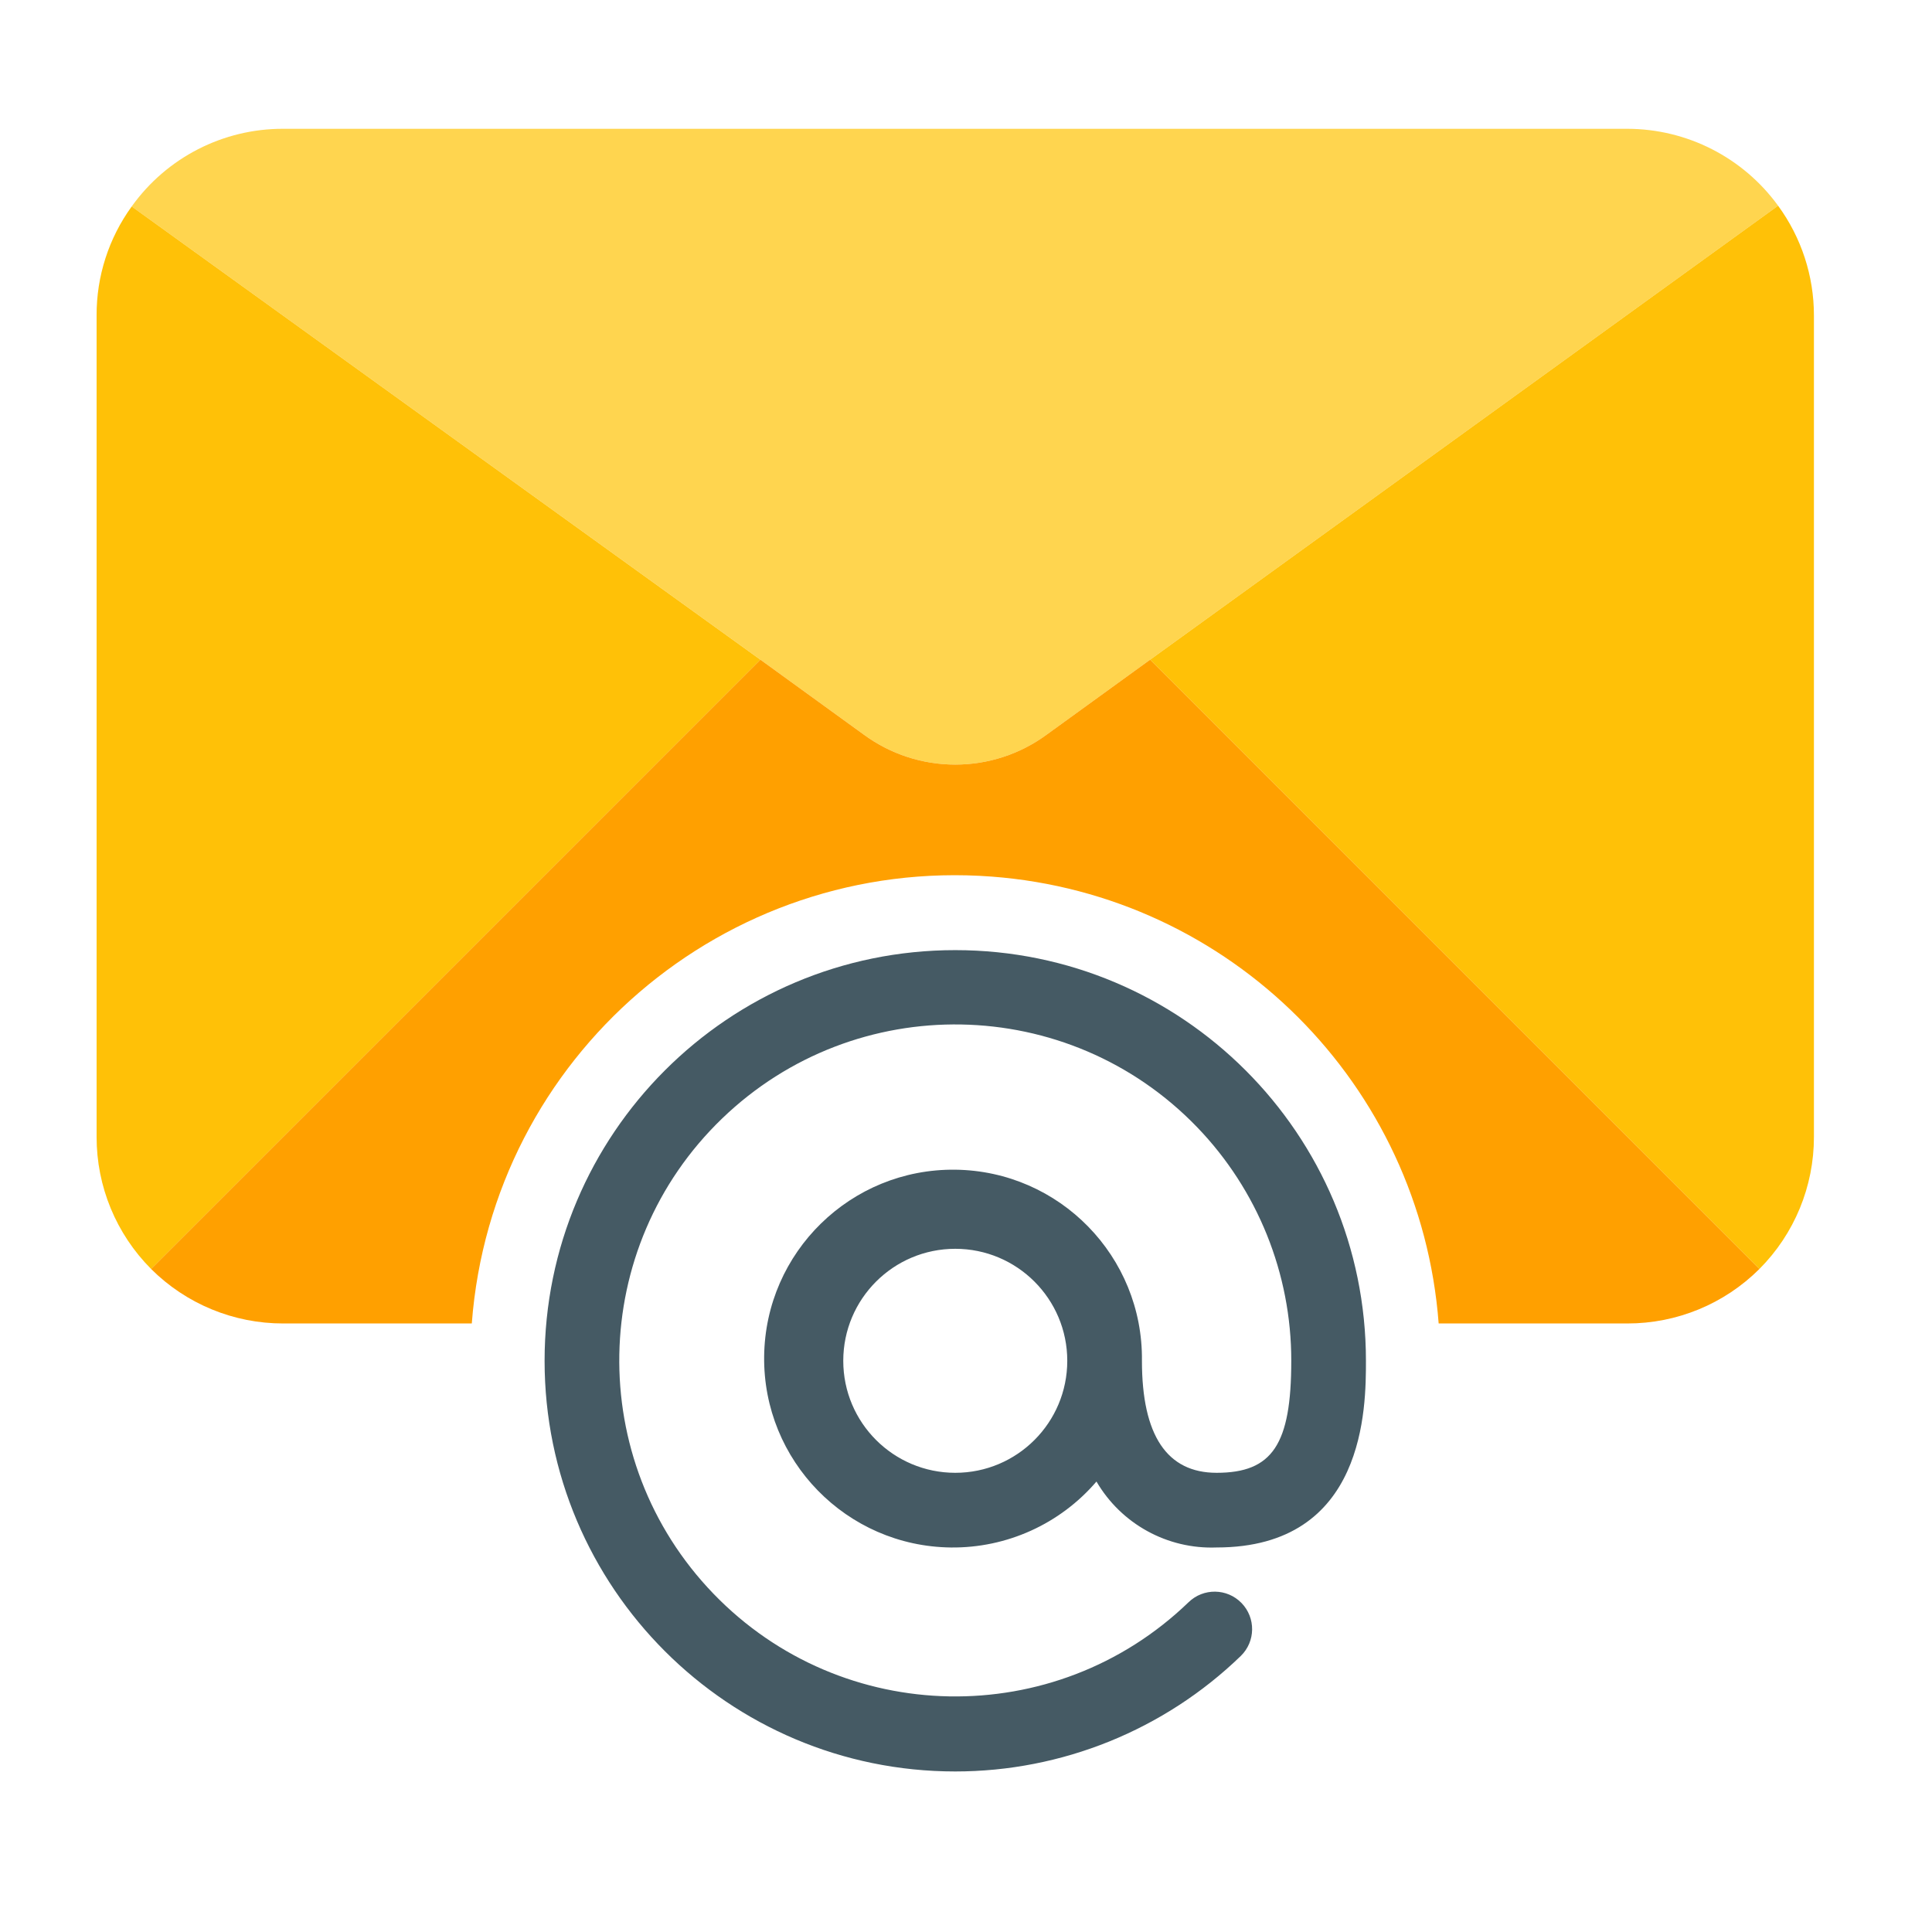 <svg width="125" height="125" viewBox="0 0 125 125" fill="none" xmlns="http://www.w3.org/2000/svg">
<path d="M115.042 13.309L74.414 42.681L67.748 47.512C64.216 50.121 59.395 50.121 55.864 47.512L49.197 42.681L8.521 13.358C10.783 10.194 14.438 8.321 18.327 8.333H105.284C109.145 8.337 112.772 10.186 115.042 13.309Z" fill="#FFD54F"/>
<path d="M8.521 13.358L49.197 42.682L9.777 82.102C7.513 79.833 6.244 76.757 6.25 73.551V20.412C6.239 17.879 7.035 15.409 8.521 13.358Z" fill="#FFC107"/>
<path d="M117.361 20.411V73.551C117.366 76.756 116.098 79.832 113.834 82.102L74.414 42.681L115.042 13.309C116.55 15.37 117.362 17.857 117.361 20.411Z" fill="#FFC107"/>
<path d="M78.714 95.29C75.506 95.29 73.883 92.874 73.883 88.043C73.962 81.294 68.554 75.758 61.804 75.679C55.055 75.6 49.519 81.008 49.44 87.757C49.361 94.507 54.769 100.043 61.518 100.122C65.136 100.164 68.586 98.602 70.941 95.855C72.545 98.604 75.534 100.244 78.714 100.121C88.376 100.121 88.376 91.029 88.376 88.043C88.376 73.369 76.48 61.473 61.806 61.473C47.132 61.472 35.236 73.368 35.235 88.043C35.235 102.717 47.131 114.613 61.805 114.613C68.699 114.613 75.324 111.934 80.279 107.14C81.238 106.207 81.258 104.672 80.325 103.713C79.391 102.754 77.856 102.733 76.897 103.667C68.256 112.002 54.493 111.753 46.159 103.112C37.824 94.47 38.072 80.708 46.714 72.373C55.355 64.038 69.118 64.287 77.453 72.928C81.366 76.986 83.551 82.406 83.545 88.044C83.545 93.459 82.327 95.29 78.714 95.29ZM61.806 95.29C57.803 95.29 54.559 92.046 54.559 88.043C54.559 84.041 57.803 80.797 61.806 80.797C65.808 80.797 69.052 84.041 69.052 88.043C69.052 92.046 65.808 95.29 61.806 95.29Z" fill="#455A64"/>
<path d="M74.414 42.681L67.747 47.512C64.216 50.121 59.395 50.121 55.863 47.512L49.197 42.681L9.776 82.102C12.046 84.365 15.122 85.634 18.327 85.628H30.525C31.832 68.354 46.895 55.41 64.169 56.716C79.626 57.886 91.911 70.171 93.081 85.628H105.284C108.489 85.634 111.565 84.365 113.834 82.102L74.414 42.681Z" fill="#FFA000"/>
</svg>
